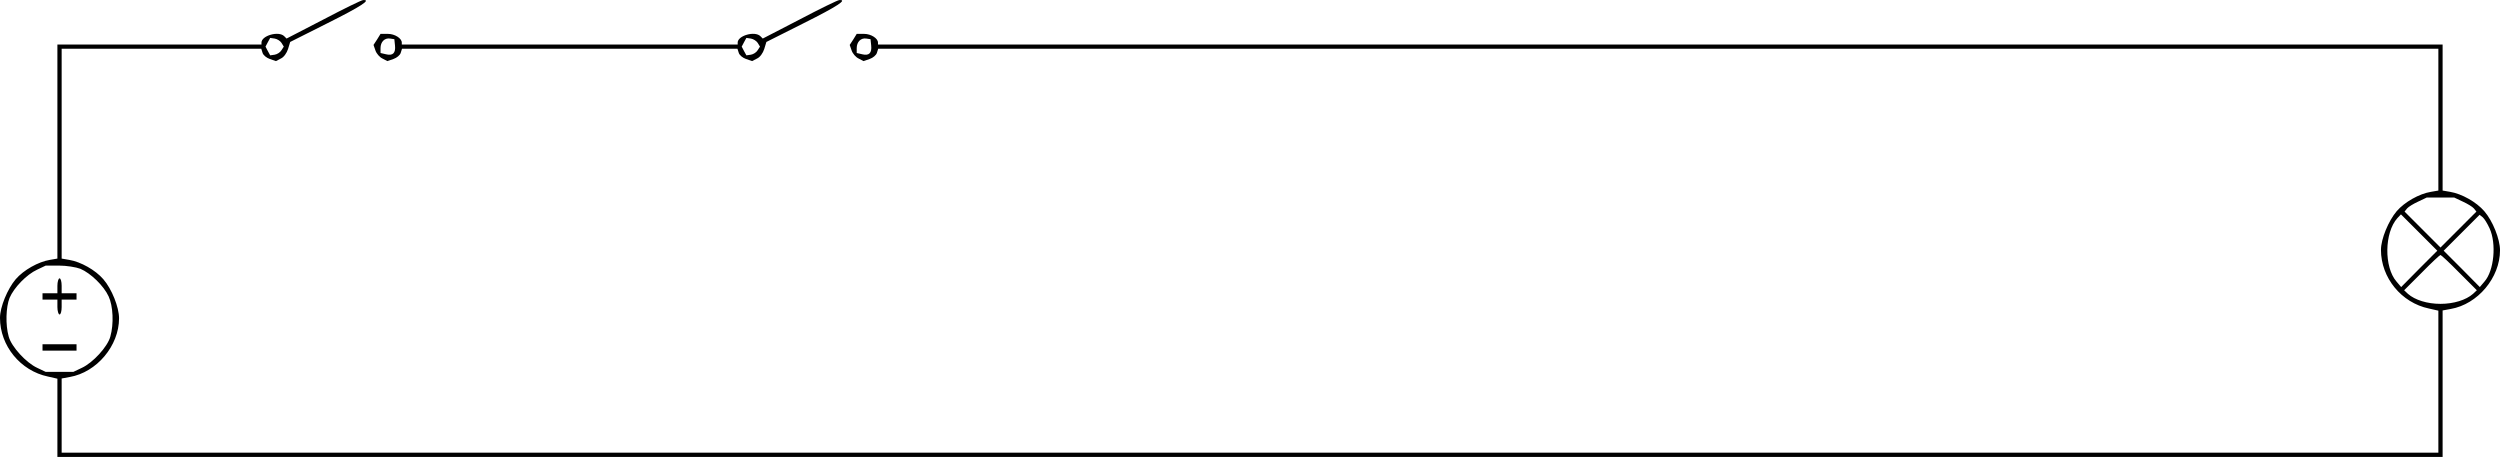 <?xml version="1.0" standalone="no"?>
<!DOCTYPE svg PUBLIC "-//W3C//DTD SVG 20010904//EN"
 "http://www.w3.org/TR/2001/REC-SVG-20010904/DTD/svg10.dtd">
<svg version="1.0" xmlns="http://www.w3.org/2000/svg"
 width="1693.432pt" height="309.509pt" viewBox="0 0 1693.432 309.509"
 preserveAspectRatio="xMidYMid meet">
<g transform="translate(-144,400.229) scale(0.144,-0.144)"
fill="#000000" stroke="none">
<path d="M2522 2688 l-174 -90 -11 11 c-26 26 -107 3 -107 -30 l0 -9 -480 0
-480 0 0 -504 0 -503 -35 -6 c-55 -9 -124 -48 -161 -91 -39 -46 -74 -131 -74
-182 0 -131 96 -249 226 -276 l44 -10 0 -184 0 -184 5610 0 5610 0 0 345 0
344 38 7 c127 22 232 147 232 276 0 52 -34 138 -74 184 -37 43 -106 82 -161
91 l-35 6 0 343 0 344 -3680 0 -3680 0 0 9 c0 20 -33 41 -65 41 l-35 0 -16
-26 -17 -26 9 -26 c5 -15 20 -32 33 -38 l23 -12 29 10 c15 5 31 18 34 29 l6
19 3670 0 3669 0 0 -334 0 -333 -35 -6 c-55 -9 -124 -48 -161 -91 -39 -46 -74
-131 -74 -182 0 -131 96 -249 226 -276 l44 -10 0 -334 0 -334 -5590 0 -5590 0
0 175 0 174 38 7 c127 22 232 147 232 276 0 52 -34 138 -74 184 -37 43 -106
82 -161 91 l-35 6 0 493 0 494 469 0 470 0 6 -19 c3 -11 19 -24 34 -29 l29
-10 23 12 c14 6 28 26 34 45 l10 33 177 89 c158 79 206 111 166 108 -7 0 -91
-41 -186 -91z m-198 -110 l11 -18 -11 -17 c-6 -10 -20 -19 -32 -21 l-21 -3
-11 20 -11 21 11 21 11 20 21 -3 c12 -2 26 -11 32 -20z m2774 -12 c4 -36 -10
-50 -42 -42 l-26 6 0 23 c0 29 19 49 45 45 l20 -3 3 -29z m7487 -735 c22 -10
45 -24 52 -32 l12 -15 -84 -84 -85 -85 -85 85 -84 84 12 15 c7 8 30 22 52 32
l40 19 65 0 65 0 40 -19z m-205 -316 l-85 -86 -22 26 c-59 68 -57 230 4 298
l17 18 85 -85 86 -86 -85 -85z m331 190 c33 -72 21 -199 -24 -250 l-22 -26
-85 86 -85 85 85 85 84 84 15 -12 c8 -7 22 -30 32 -52z m-143 -208 l83 -83
-18 -17 c-33 -29 -91 -47 -153 -47 -62 0 -120 18 -153 47 l-18 17 83 83 c45
46 85 83 88 83 3 0 43 -37 88 -83z m-11190 18 c49 -21 110 -80 133 -130 21
-45 25 -129 8 -189 -13 -48 -82 -123 -134 -147 l-40 -19 -65 0 -65 0 -40 19
c-52 24 -121 99 -134 147 -16 56 -13 139 4 182 21 49 80 110 130 133 l40 19
63 0 c34 0 79 -7 100 -15z"/>
<path d="M1270 1435 l0 -35 -35 0 -35 0 0 -15 0 -15 35 0 35 0 0 -35 c0 -19 5
-35 10 -35 6 0 10 16 10 35 l0 35 35 0 35 0 0 15 0 15 -35 0 -35 0 0 35 c0 19
-4 35 -10 35 -5 0 -10 -16 -10 -35z"/>
<path d="M1200 1145 l0 -15 80 0 80 0 0 15 0 15 -80 0 -80 0 0 -15z"/>
<path d="M4762 2688 l-174 -90 -11 11 c-26 26 -107 3 -107 -30 l0 -9 -790 0
-790 0 0 9 c0 20 -33 41 -65 41 l-35 0 -16 -26 -17 -26 9 -26 c5 -15 20 -32
33 -38 l23 -12 29 10 c15 5 31 18 34 29 l6 19 789 0 789 0 6 -19 c3 -11 19
-24 34 -29 l29 -10 23 12 c14 6 28 26 34 45 l10 33 177 89 c158 79 206 111
166 108 -7 0 -91 -41 -186 -91z m-1904 -122 c4 -36 -10 -50 -42 -42 l-26 6 0
23 c0 29 19 49 45 45 l20 -3 3 -29z m1706 12 l11 -18 -11 -17 c-6 -10 -20 -19
-32 -21 l-21 -3 -11 20 -11 21 11 21 11 20 21 -3 c12 -2 26 -11 32 -20z"/>
</g>
</svg>
